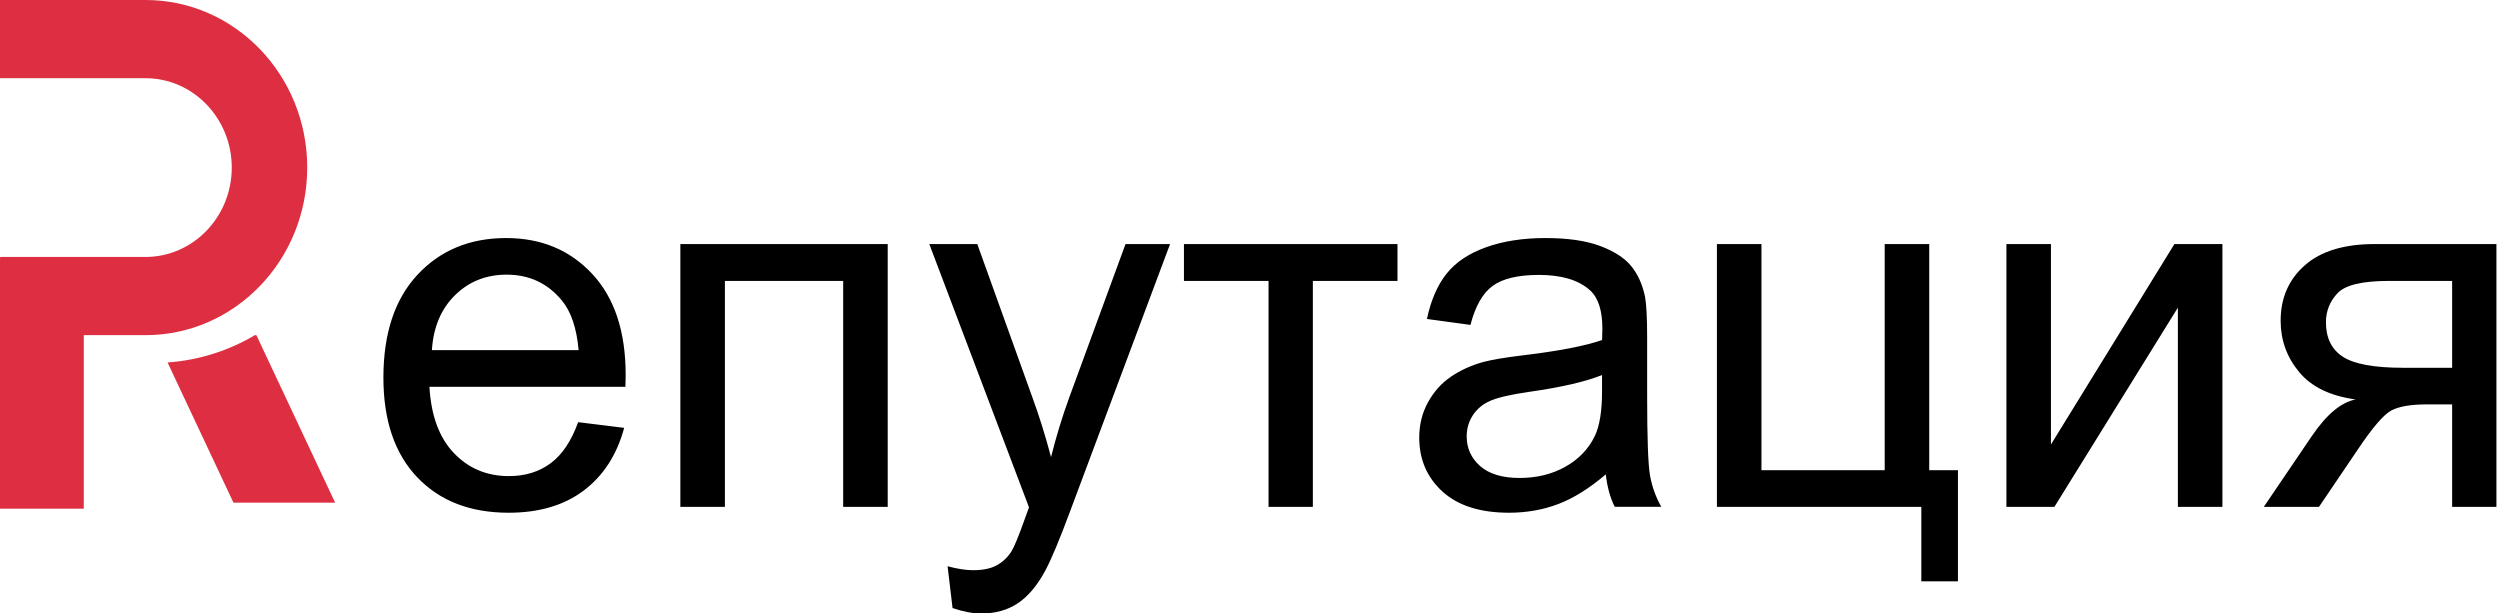 <svg width="163" height="40" viewBox="0 0 163 40" fill="none" xmlns="http://www.w3.org/2000/svg">
<path fill-rule="evenodd" clip-rule="evenodd" d="M37.695 27.525L40.696 27.896C40.223 29.649 39.346 31.01 38.066 31.978C36.786 32.946 35.151 33.43 33.162 33.43C30.655 33.43 28.668 32.658 27.2 31.115C25.732 29.572 24.998 27.407 24.998 24.621C24.998 21.738 25.74 19.501 27.224 17.909C28.709 16.317 30.634 15.521 33 15.521C35.291 15.521 37.163 16.301 38.615 17.861C40.067 19.421 40.793 21.615 40.793 24.444C40.793 24.616 40.788 24.874 40.777 25.218H27.999C28.106 27.1 28.639 28.542 29.596 29.542C30.553 30.542 31.747 31.042 33.178 31.042C34.243 31.042 35.151 30.763 35.904 30.203C36.657 29.644 37.254 28.751 37.695 27.525ZM28.159 22.828H37.726C37.597 21.387 37.231 20.306 36.629 19.585C35.704 18.466 34.505 17.907 33.031 17.907C31.697 17.907 30.576 18.354 29.667 19.246C28.758 20.139 28.255 21.333 28.159 22.828ZM44.359 15.912H57.879V33.046H54.975V18.316H47.263V33.046H44.359V15.912ZM62.106 39.645L61.783 36.919C62.418 37.091 62.972 37.177 63.445 37.177C64.091 37.177 64.607 37.069 64.994 36.854C65.381 36.639 65.699 36.338 65.946 35.95C66.129 35.66 66.425 34.939 66.833 33.788C66.887 33.627 66.973 33.391 67.091 33.079L60.59 15.912H63.719L67.285 25.834C67.748 27.093 68.162 28.416 68.527 29.803C68.861 28.47 69.259 27.168 69.721 25.899L73.384 15.912H76.288L69.77 33.337C69.071 35.219 68.527 36.515 68.14 37.225C67.624 38.182 67.032 38.884 66.365 39.331C65.699 39.777 64.903 40 63.978 40C63.418 40 62.794 39.882 62.106 39.645ZM77.193 15.912H91.116V18.316H85.598V33.046H82.71V18.316H77.193V15.912ZM104.699 30.929C103.624 31.844 102.589 32.489 101.594 32.865C100.599 33.242 99.531 33.43 98.391 33.43C96.509 33.43 95.062 32.97 94.051 32.051C93.04 31.131 92.534 29.956 92.534 28.525C92.534 27.686 92.725 26.92 93.107 26.226C93.489 25.533 93.989 24.976 94.608 24.556C95.226 24.137 95.923 23.82 96.697 23.605C97.267 23.454 98.128 23.309 99.278 23.169C101.623 22.889 103.35 22.556 104.457 22.169C104.468 21.771 104.474 21.518 104.474 21.41C104.474 20.227 104.199 19.394 103.651 18.91C102.909 18.253 101.806 17.925 100.343 17.925C98.977 17.925 97.969 18.165 97.318 18.643C96.668 19.122 96.186 19.969 95.874 21.184L93.035 20.797C93.293 19.582 93.718 18.6 94.309 17.853C94.901 17.105 95.756 16.53 96.874 16.127C97.993 15.723 99.289 15.521 100.763 15.521C102.226 15.521 103.414 15.694 104.328 16.038C105.243 16.382 105.915 16.815 106.345 17.337C106.775 17.858 107.077 18.517 107.249 19.313C107.345 19.808 107.394 20.701 107.394 21.991V25.863C107.394 28.563 107.456 30.271 107.579 30.986C107.703 31.701 107.948 32.387 108.313 33.043H105.28C104.979 32.441 104.786 31.736 104.699 30.929ZM104.453 24.451C103.399 24.881 101.818 25.247 99.71 25.548C98.516 25.72 97.672 25.914 97.177 26.129C96.682 26.344 96.3 26.659 96.031 27.073C95.763 27.487 95.628 27.947 95.628 28.452C95.628 29.227 95.921 29.872 96.507 30.389C97.094 30.905 97.951 31.163 99.081 31.163C100.199 31.163 101.194 30.918 102.066 30.429C102.937 29.939 103.577 29.27 103.986 28.42C104.297 27.764 104.453 26.796 104.453 25.516V24.451ZM111.943 15.912H114.847V30.659H122.882V15.912H125.786V30.659H127.658V37.903H125.27V33.046H111.943V15.912ZM130.818 15.912H133.722V28.981L141.772 15.912H144.902V33.046H141.998V20.058L133.948 33.046H130.818V15.912ZM162.767 15.912V33.046H159.879V26.367H158.201C157.179 26.367 156.418 26.499 155.918 26.762C155.418 27.026 154.689 27.873 153.732 29.303L151.199 33.046H147.601L150.731 28.432C151.688 27.023 152.64 26.227 153.587 26.044C151.93 25.818 150.701 25.221 149.9 24.253C149.099 23.285 148.698 22.172 148.698 20.914C148.698 19.429 149.222 18.225 150.271 17.3C151.32 16.375 152.839 15.912 154.829 15.912H162.767ZM159.879 18.316H155.749C154.017 18.316 152.901 18.585 152.401 19.122C151.901 19.66 151.651 20.289 151.651 21.01C151.651 22.032 152.019 22.782 152.756 23.261C153.493 23.739 154.797 23.979 156.669 23.979H159.879V18.316Z" fill="black"/>
<rect y="16.777" width="5.463" height="16.389" fill="#DD2F41"/>
<path d="M9.488 0H0V5.099H9.488C12.589 5.099 15.111 7.713 15.111 10.926C15.111 14.139 12.589 16.753 9.488 16.753H0L4.92 21.852H9.488C15.311 21.852 20.031 16.96 20.031 10.926C20.031 4.892 15.311 0 9.488 0Z" fill="#DD2F41"/>
<path d="M16.621 21.849C14.934 22.854 12.996 23.485 10.925 23.633L15.222 32.775H21.851L16.715 21.849H16.621Z" fill="#DD2F41"/>
</svg>
